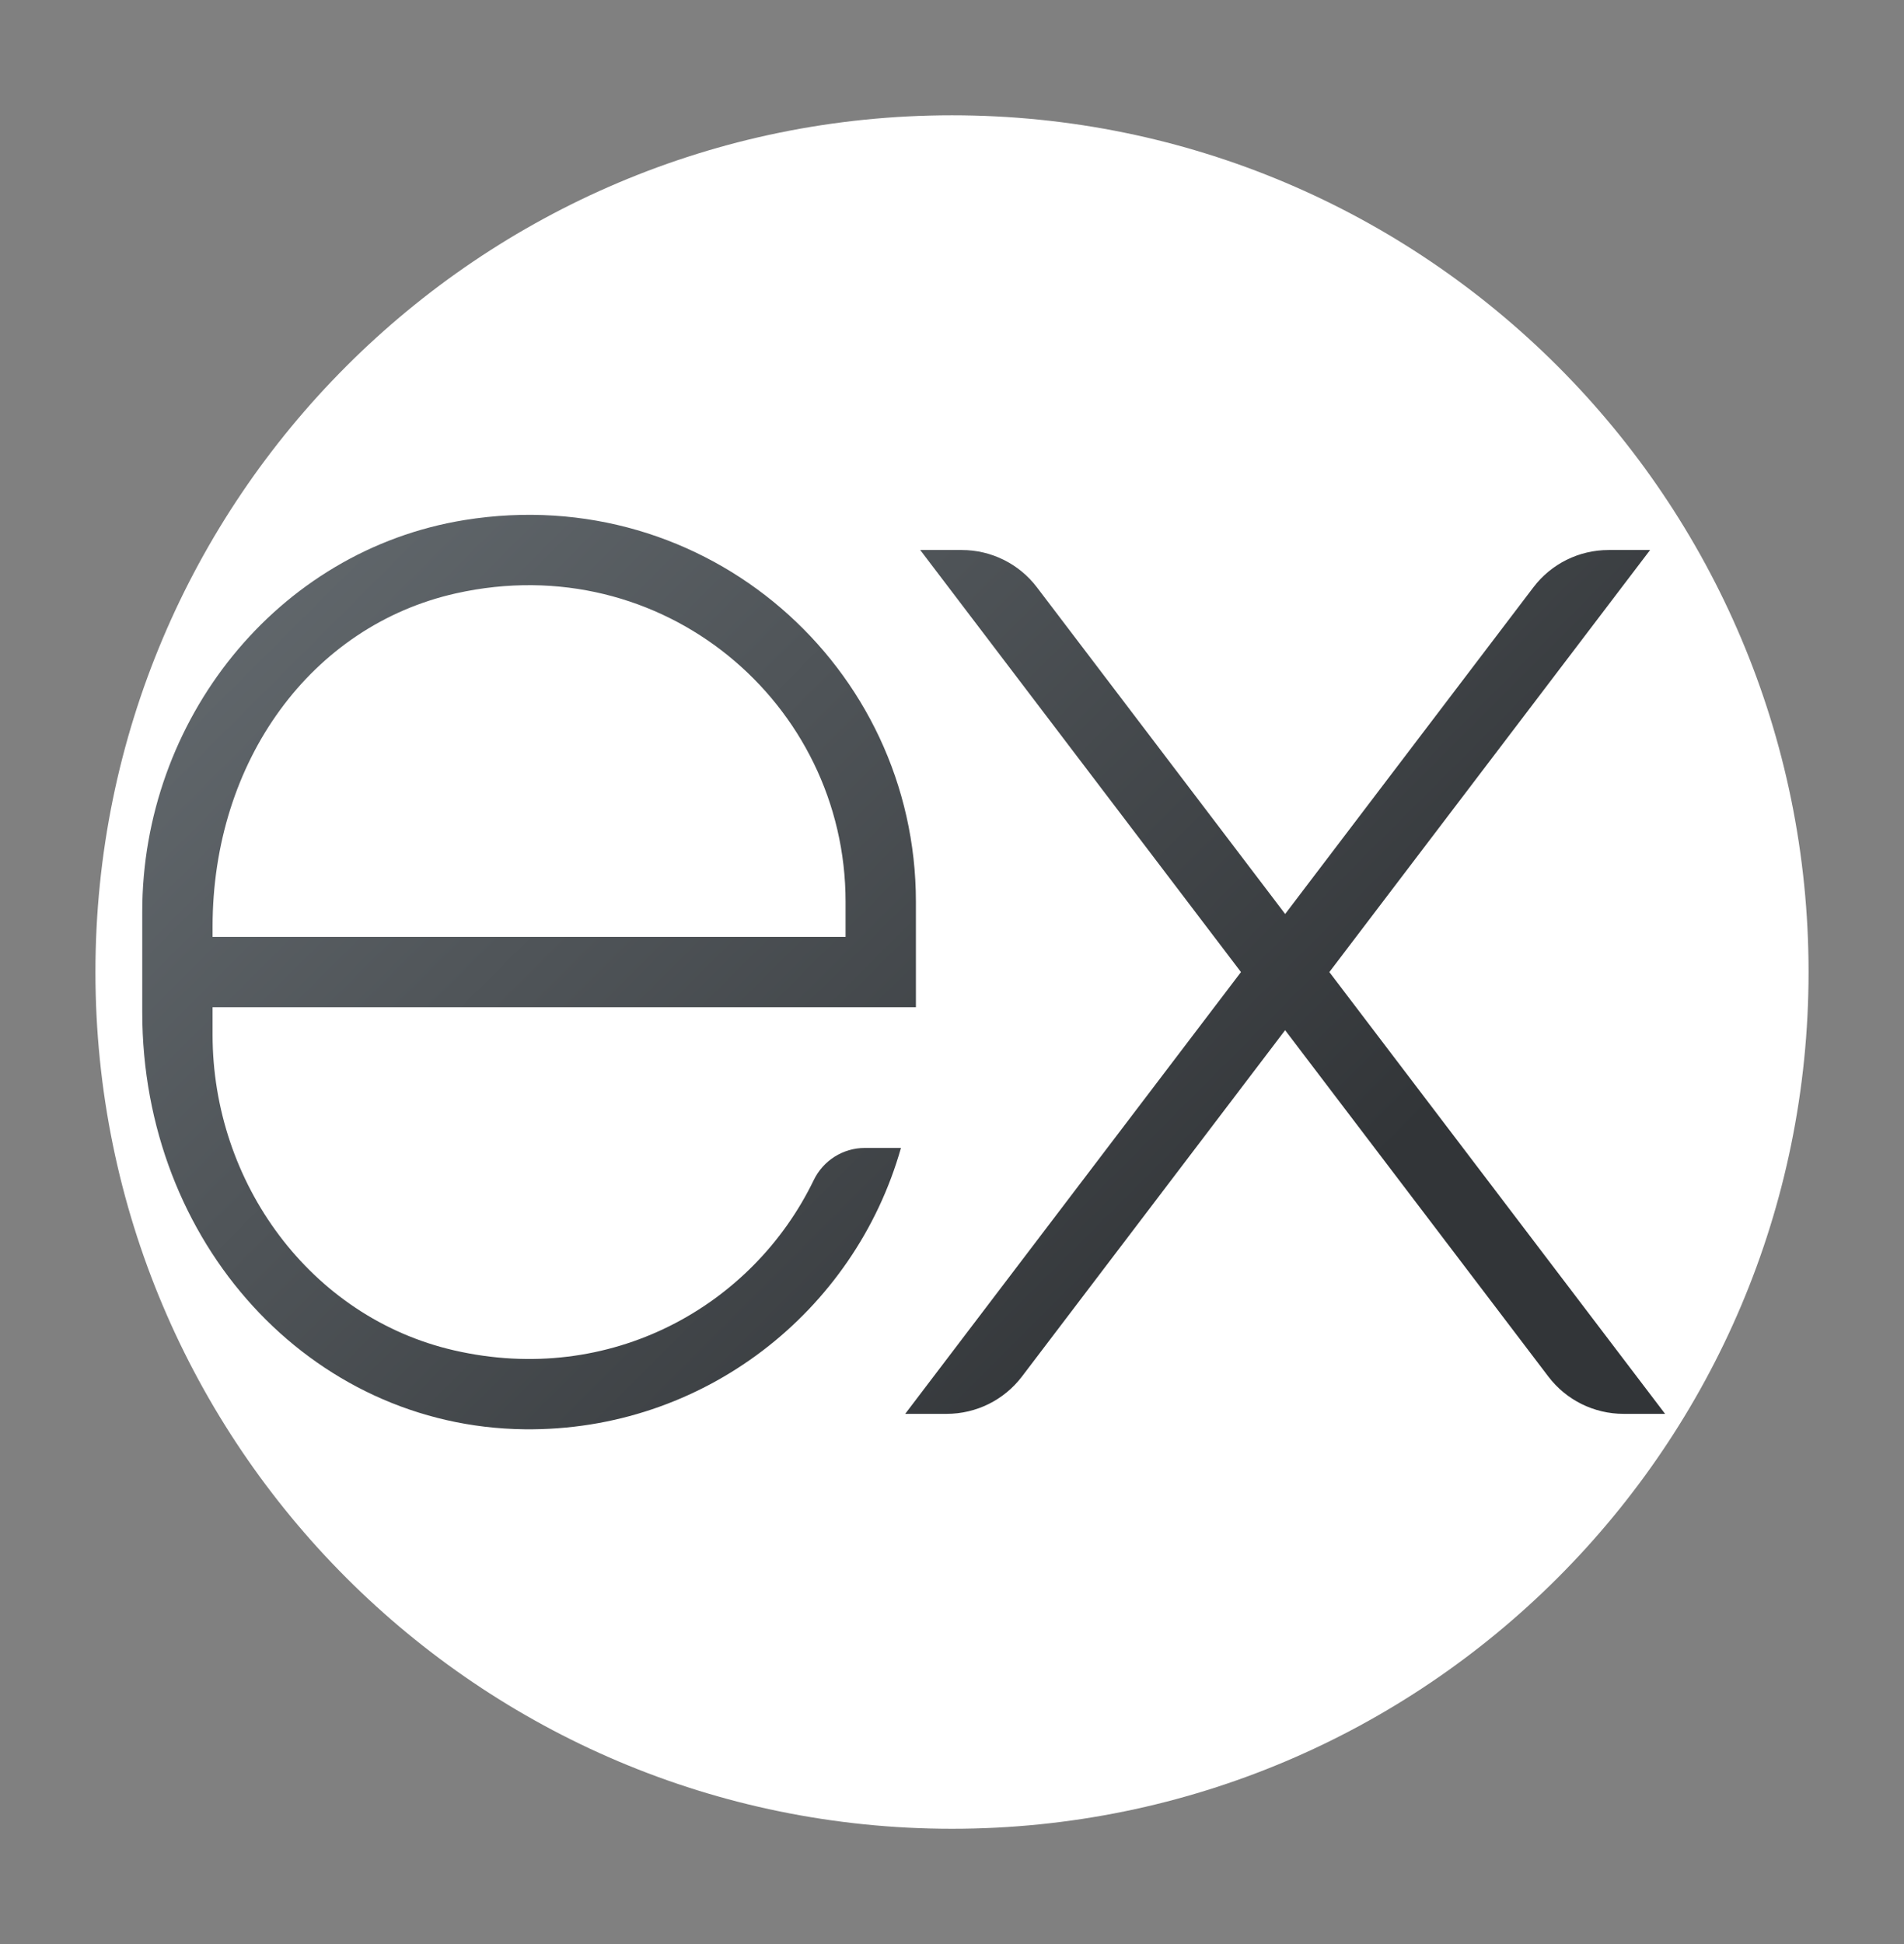 <svg width="48" height="49" viewBox="0 0 48 49" fill="none" xmlns="http://www.w3.org/2000/svg">
<rect x="0" y="0" width="48" height="49" fill="#808080" stroke="none"/>
<path d="M24 46.094C35.926 46.094 45.594 36.426 45.594 24.5C45.594 12.574 35.926 2.906 24 2.906C12.074 2.906 2.406 12.574 2.406 24.5C2.406 36.426 12.074 46.094 24 46.094Z" fill="white"/>
<path d="M31.285 24.501L23.199 13.863H24.245C24.99 13.863 25.691 14.21 26.141 14.803L32.399 23.037L38.657 14.803C39.107 14.21 39.808 13.863 40.553 13.863H41.599L33.513 24.501L41.977 35.636H40.93C40.186 35.636 39.484 35.289 39.034 34.696L32.398 25.966L25.763 34.696C25.312 35.288 24.611 35.636 23.866 35.636H22.82L31.285 24.501ZM5.359 25.388V26.082C5.359 29.805 7.82 33.203 11.448 34.036C15.383 34.94 18.974 32.931 20.515 29.743C20.755 29.249 21.253 28.934 21.802 28.934H22.713C21.544 33.061 17.734 36.078 13.221 36.025C7.821 35.962 3.586 31.322 3.586 25.514V25.388V23.615V22.98C3.586 18.169 6.965 13.873 11.716 13.107C17.819 12.124 23.09 16.811 23.09 22.728V25.388H5.359ZM5.359 23.615H21.317V22.728C21.317 17.721 16.705 13.792 11.497 14.955C7.845 15.771 5.359 19.184 5.359 23.358V23.615Z" fill="url(#paint0_linear_202_22)"/>
<defs>
<linearGradient id="paint0_linear_202_22" x1="5.227" y1="4.639" x2="32.373" y2="31.785" gradientUnits="userSpaceOnUse">
<stop stop-color="#6D7479"/>
<stop offset="1" stop-color="#323538"/>
</linearGradient>
</defs>
</svg>
